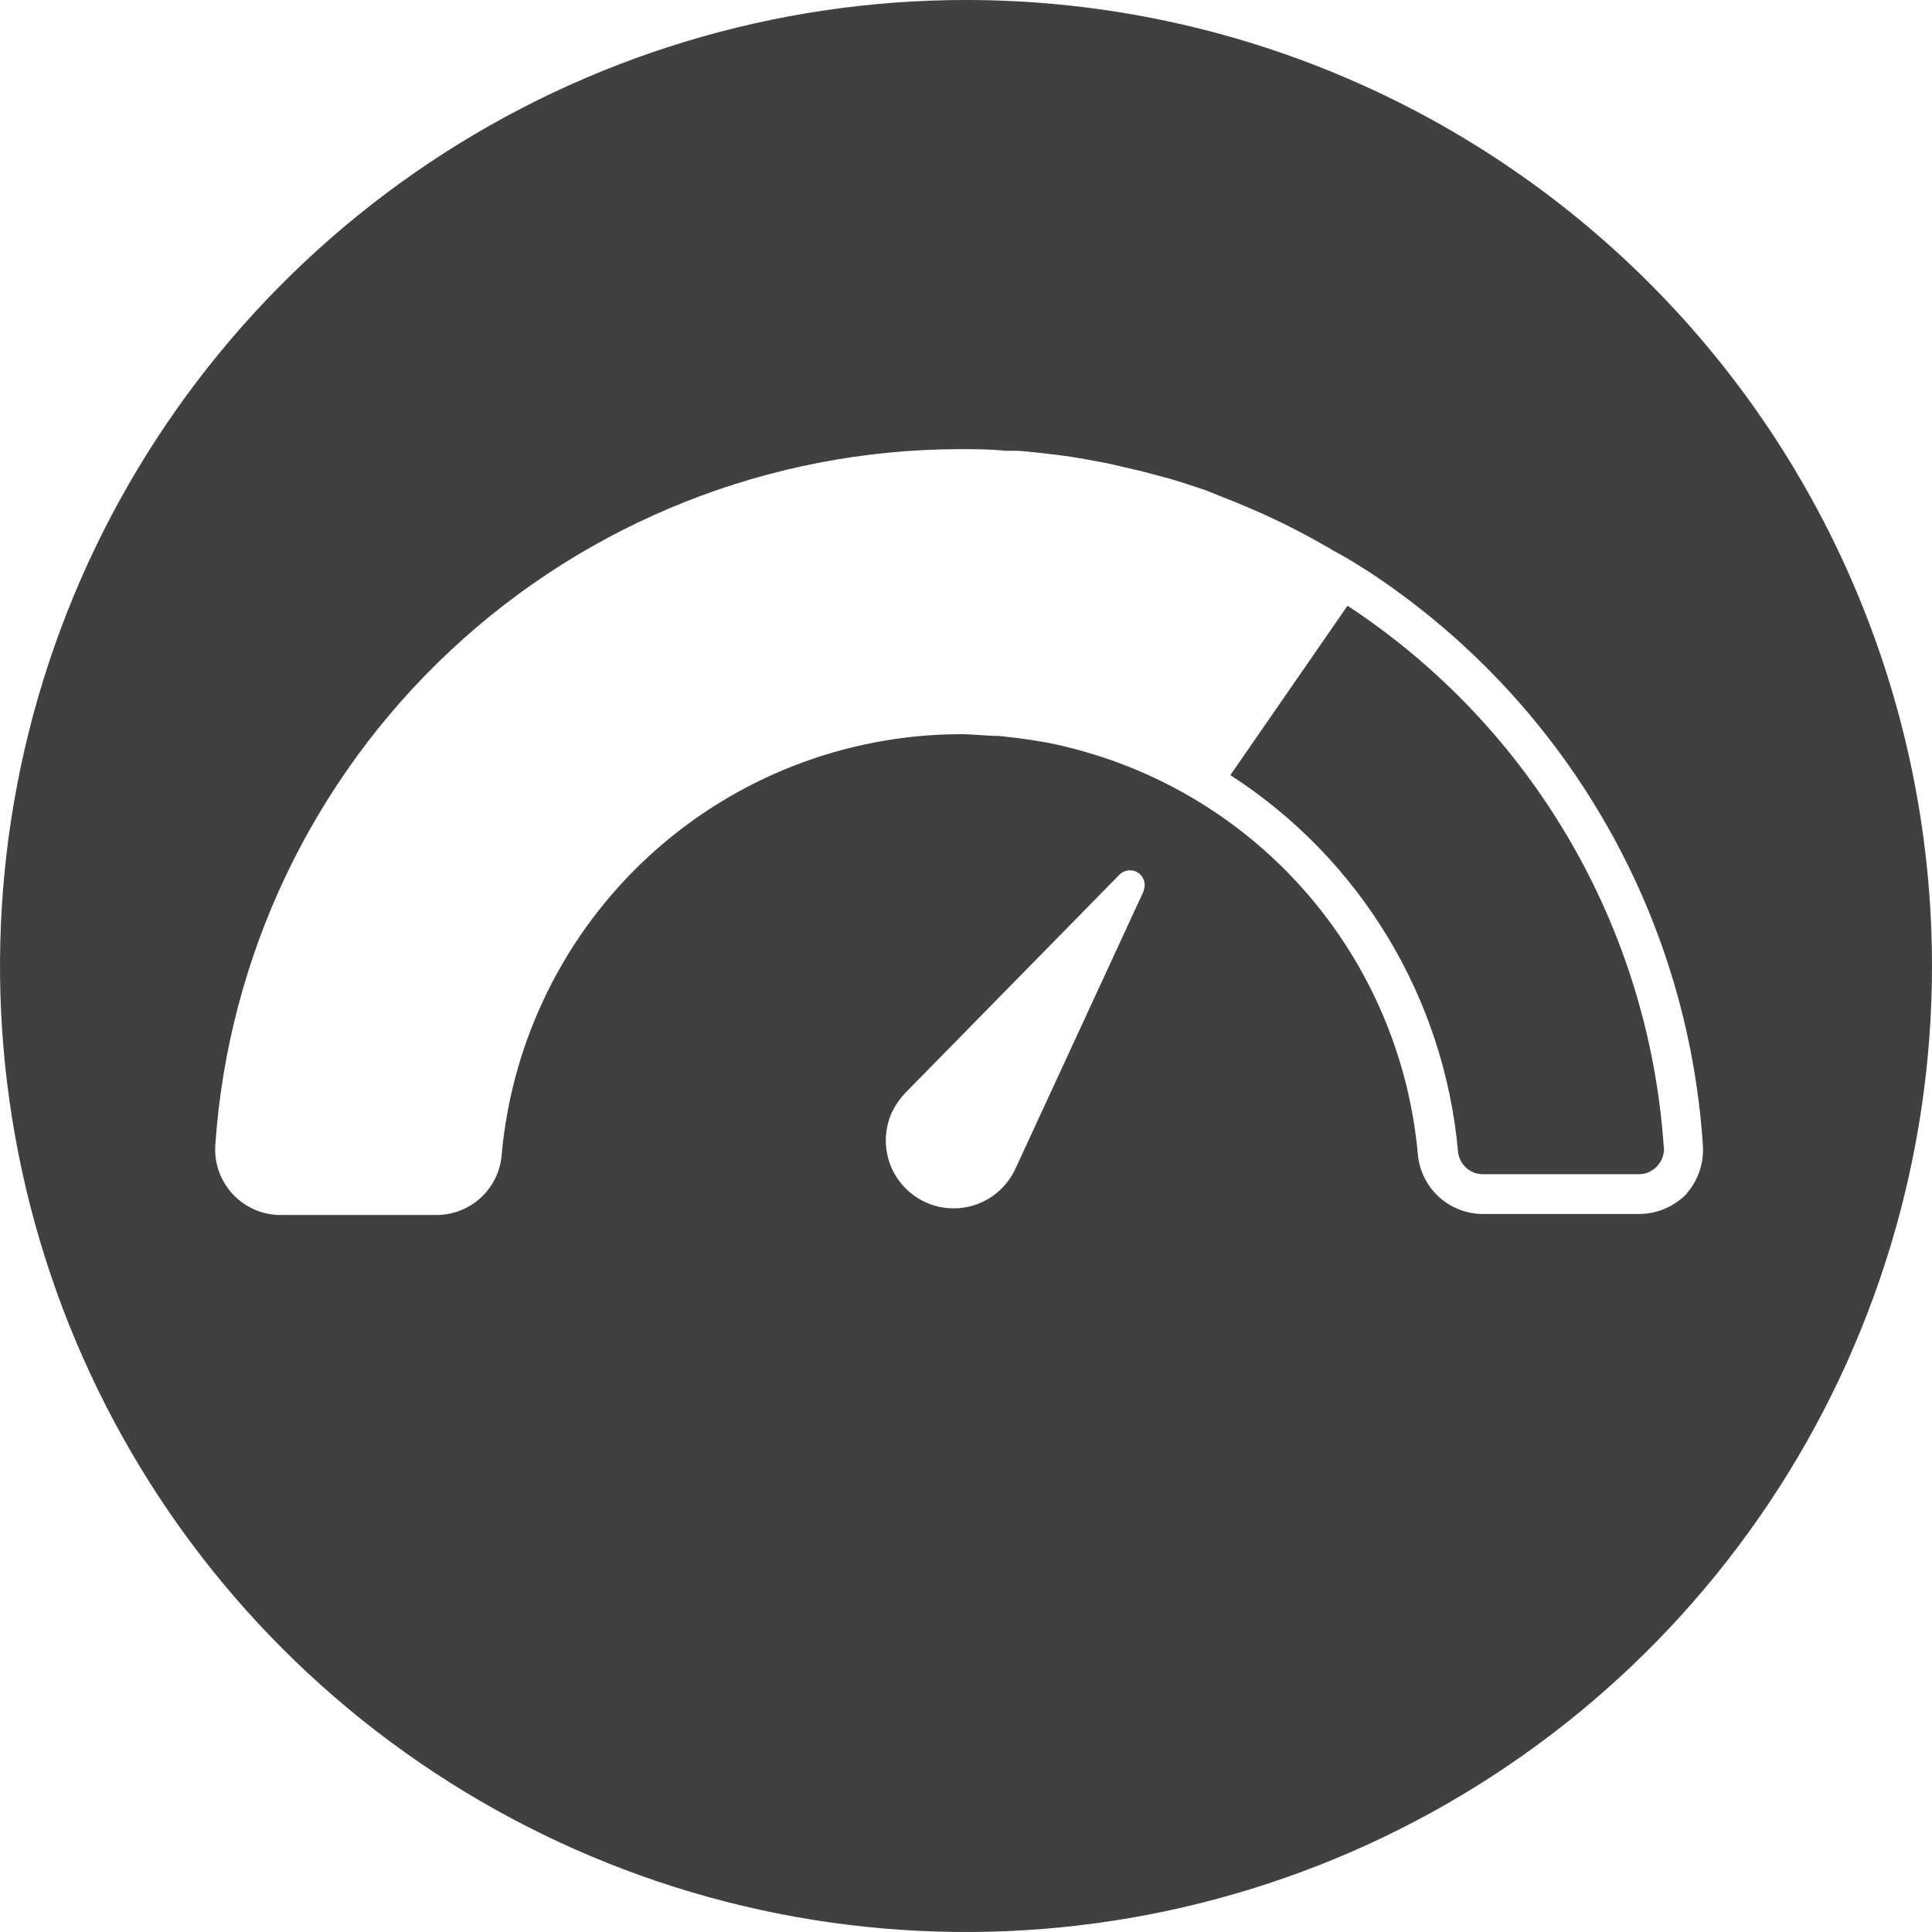 <svg width="25" height="25" viewBox="0 0 25 25" fill="none" xmlns="http://www.w3.org/2000/svg">
<path d="M12.503 2.73326e-07C10.03 -0.001 7.613 0.732 5.557 2.105C3.501 3.479 1.899 5.431 0.952 7.715C0.006 9.999 -0.242 12.512 0.24 14.937C0.722 17.362 1.912 19.59 3.66 21.338C5.408 23.086 7.636 24.277 10.06 24.76C12.485 25.242 14.999 24.995 17.283 24.049C19.567 23.103 21.52 21.501 22.893 19.445C24.267 17.389 25 14.972 25 12.5C25 10.859 24.677 9.233 24.049 7.717C23.422 6.2 22.501 4.822 21.34 3.661C20.18 2.501 18.802 1.58 17.286 0.952C15.769 0.323 14.144 2.37437e-07 12.503 2.73326e-07ZM14.8 11.528L13.138 15.127C13.089 15.231 13.021 15.325 12.936 15.403C12.851 15.482 12.752 15.542 12.644 15.582C12.535 15.622 12.42 15.64 12.305 15.635C12.19 15.631 12.077 15.604 11.972 15.555C11.867 15.507 11.773 15.438 11.695 15.353C11.617 15.269 11.556 15.169 11.516 15.061C11.477 14.953 11.459 14.838 11.463 14.723C11.468 14.607 11.495 14.494 11.543 14.389C11.587 14.299 11.645 14.216 11.713 14.144L14.491 11.313C14.527 11.28 14.573 11.262 14.622 11.262C14.671 11.262 14.717 11.28 14.753 11.313C14.781 11.341 14.8 11.376 14.808 11.414C14.816 11.452 14.812 11.492 14.797 11.528H14.8ZM21.825 15.448C21.744 15.531 21.647 15.597 21.54 15.642C21.433 15.687 21.319 15.71 21.203 15.709H19.19C18.977 15.709 18.771 15.628 18.614 15.483C18.458 15.338 18.362 15.138 18.346 14.925C18.245 13.829 17.843 12.783 17.185 11.9C16.527 11.018 15.639 10.335 14.617 9.926L14.575 9.91C14.434 9.853 14.288 9.803 14.141 9.759L14.052 9.732C13.893 9.685 13.731 9.646 13.566 9.612L13.485 9.599C13.347 9.573 13.208 9.555 13.067 9.539L12.929 9.523C12.761 9.523 12.594 9.5 12.424 9.5C10.936 9.505 9.503 10.065 8.405 11.071C7.308 12.077 6.626 13.456 6.492 14.938C6.476 15.151 6.38 15.351 6.224 15.496C6.067 15.641 5.861 15.722 5.648 15.722H3.635C3.519 15.723 3.403 15.699 3.296 15.653C3.189 15.606 3.093 15.539 3.013 15.454C2.934 15.368 2.872 15.268 2.833 15.158C2.794 15.048 2.778 14.932 2.786 14.816C2.954 12.376 4.041 10.091 5.827 8.42C7.613 6.749 9.966 5.818 12.411 5.812C12.612 5.812 12.814 5.812 13.012 5.833H13.174C13.339 5.846 13.504 5.865 13.668 5.885L13.778 5.899C13.969 5.927 14.157 5.961 14.342 5.998L14.525 6.04C14.656 6.068 14.787 6.1 14.917 6.136L15.124 6.191C15.286 6.238 15.445 6.291 15.605 6.345L15.866 6.45C15.944 6.481 16.02 6.51 16.096 6.544C16.46 6.695 16.814 6.87 17.154 7.067C17.183 7.082 17.211 7.098 17.238 7.116C17.319 7.161 17.4 7.205 17.479 7.252L17.714 7.399C18.956 8.216 19.993 9.309 20.742 10.594C21.492 11.878 21.934 13.319 22.034 14.802C22.044 14.919 22.031 15.036 21.994 15.147C21.958 15.258 21.899 15.36 21.822 15.448H21.825ZM21.532 14.844C21.535 14.889 21.528 14.934 21.513 14.976C21.498 15.018 21.474 15.057 21.443 15.09C21.413 15.123 21.375 15.15 21.334 15.168C21.293 15.186 21.248 15.195 21.203 15.194H19.19C19.108 15.195 19.029 15.164 18.969 15.108C18.909 15.052 18.872 14.976 18.866 14.894C18.777 13.913 18.465 12.965 17.955 12.122C17.445 11.279 16.749 10.564 15.921 10.03L17.437 7.838C18.613 8.611 19.595 9.645 20.305 10.861C21.015 12.076 21.434 13.44 21.529 14.844H21.532Z" fill="#404040"/>
</svg>
